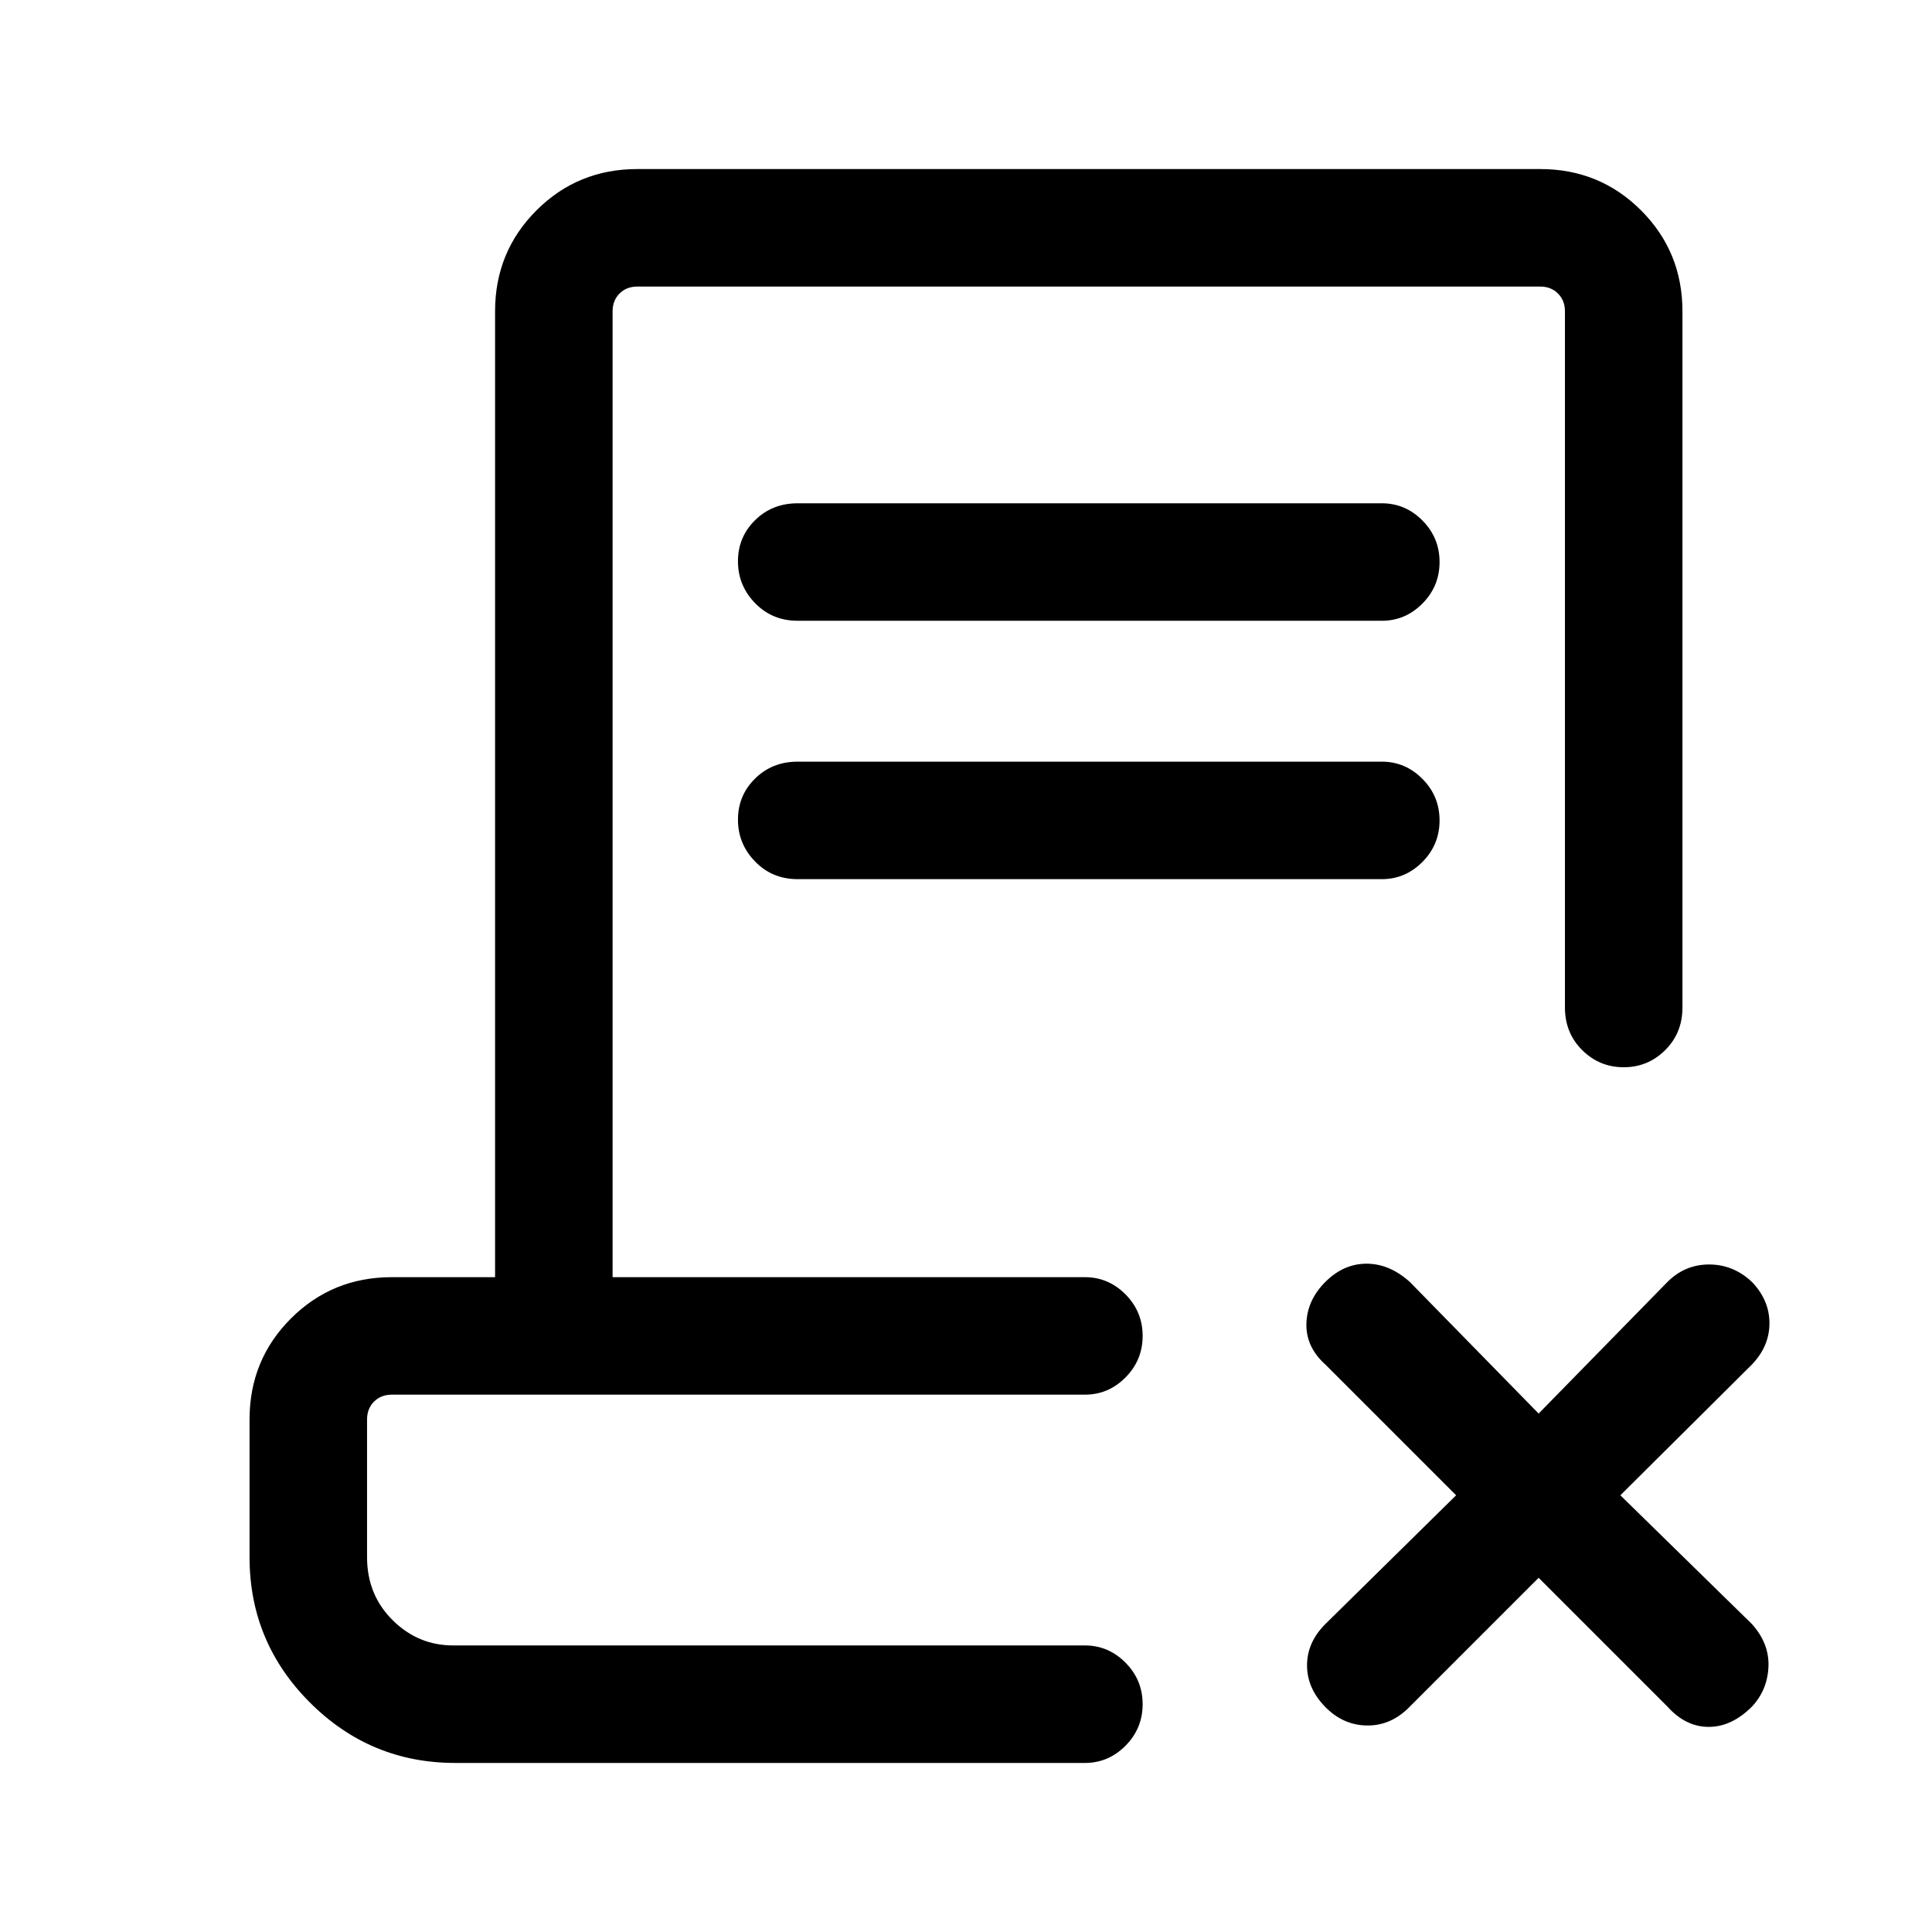 <svg xmlns="http://www.w3.org/2000/svg" height="48" viewBox="0 -960 960 960" width="48"><path d="m764.54-176-65 65q-9.08 8.69-20.69 8.38-11.62-.3-20.33-9.21-9.06-9.25-9.06-20.67 0-11.42 9.08-20.5l65-64-65-65q-9.69-8.69-9.39-20.31.31-11.61 9.39-20.69 9.08-9.08 20.5-9.08t21.5 9.08l64 65.39 64-65.39q8.69-8.69 20.73-8.69 12.04 0 21.27 8.69 8.69 9.08 8.69 20.5t-8.69 20.5l-65.39 65 65.39 64q8.69 9.69 8.19 21.23-.5 11.54-8.19 19.77-10.08 10.08-21.5 10.08T828.54-112l-64-64ZM226.23-84q-42.21 0-72.22-30.01Q124-144.02 124-186.23v-68.46q0-29.6 20.55-50.15 20.55-20.54 50.14-20.54H246v-479.93q0-29.59 20.55-50.14T316.69-876h448.62q29.59 0 50.14 20.55T836-805.31v345.93q0 12.66-8.57 21.17-8.56 8.52-20.62 8.52t-20.63-8.52q-8.57-8.51-8.57-21.17v-345.93q0-5.38-3.46-8.84t-8.84-3.46H316.69q-5.38 0-8.84 3.46t-3.46 8.84v479.93h234.69q11.69 0 20.19 8.56 8.5 8.57 8.5 20.63 0 12.05-8.5 20.62T539.08-267H194.69q-5.38 0-8.84 3.46t-3.46 8.85v68.46q0 18.63 12.66 31.24 12.67 12.6 30.18 12.6h313.85q11.69 0 20.19 8.57 8.5 8.57 8.5 20.62 0 12.06-8.5 20.63-8.5 8.57-20.19 8.57H226.23Zm340.08-58.39H182.39h372.38-5.25 16.79ZM396.38-651.54q-12.66 0-21.17-8.75-8.52-8.75-8.52-20.81 0-12.05 8.52-20.44 8.51-8.38 21.17-8.38h290.24q11.68 0 20.19 8.56 8.5 8.57 8.5 20.63 0 12.05-8.5 20.62-8.51 8.57-20.19 8.57H396.38Zm0 128.39q-12.66 0-21.17-8.76-8.52-8.75-8.52-20.8 0-12.06 8.52-20.44 8.51-8.39 21.17-8.39h290.24q11.68 0 20.19 8.57 8.5 8.57 8.5 20.62 0 12.06-8.5 20.63-8.51 8.57-20.19 8.57H396.38Z"/></svg>
